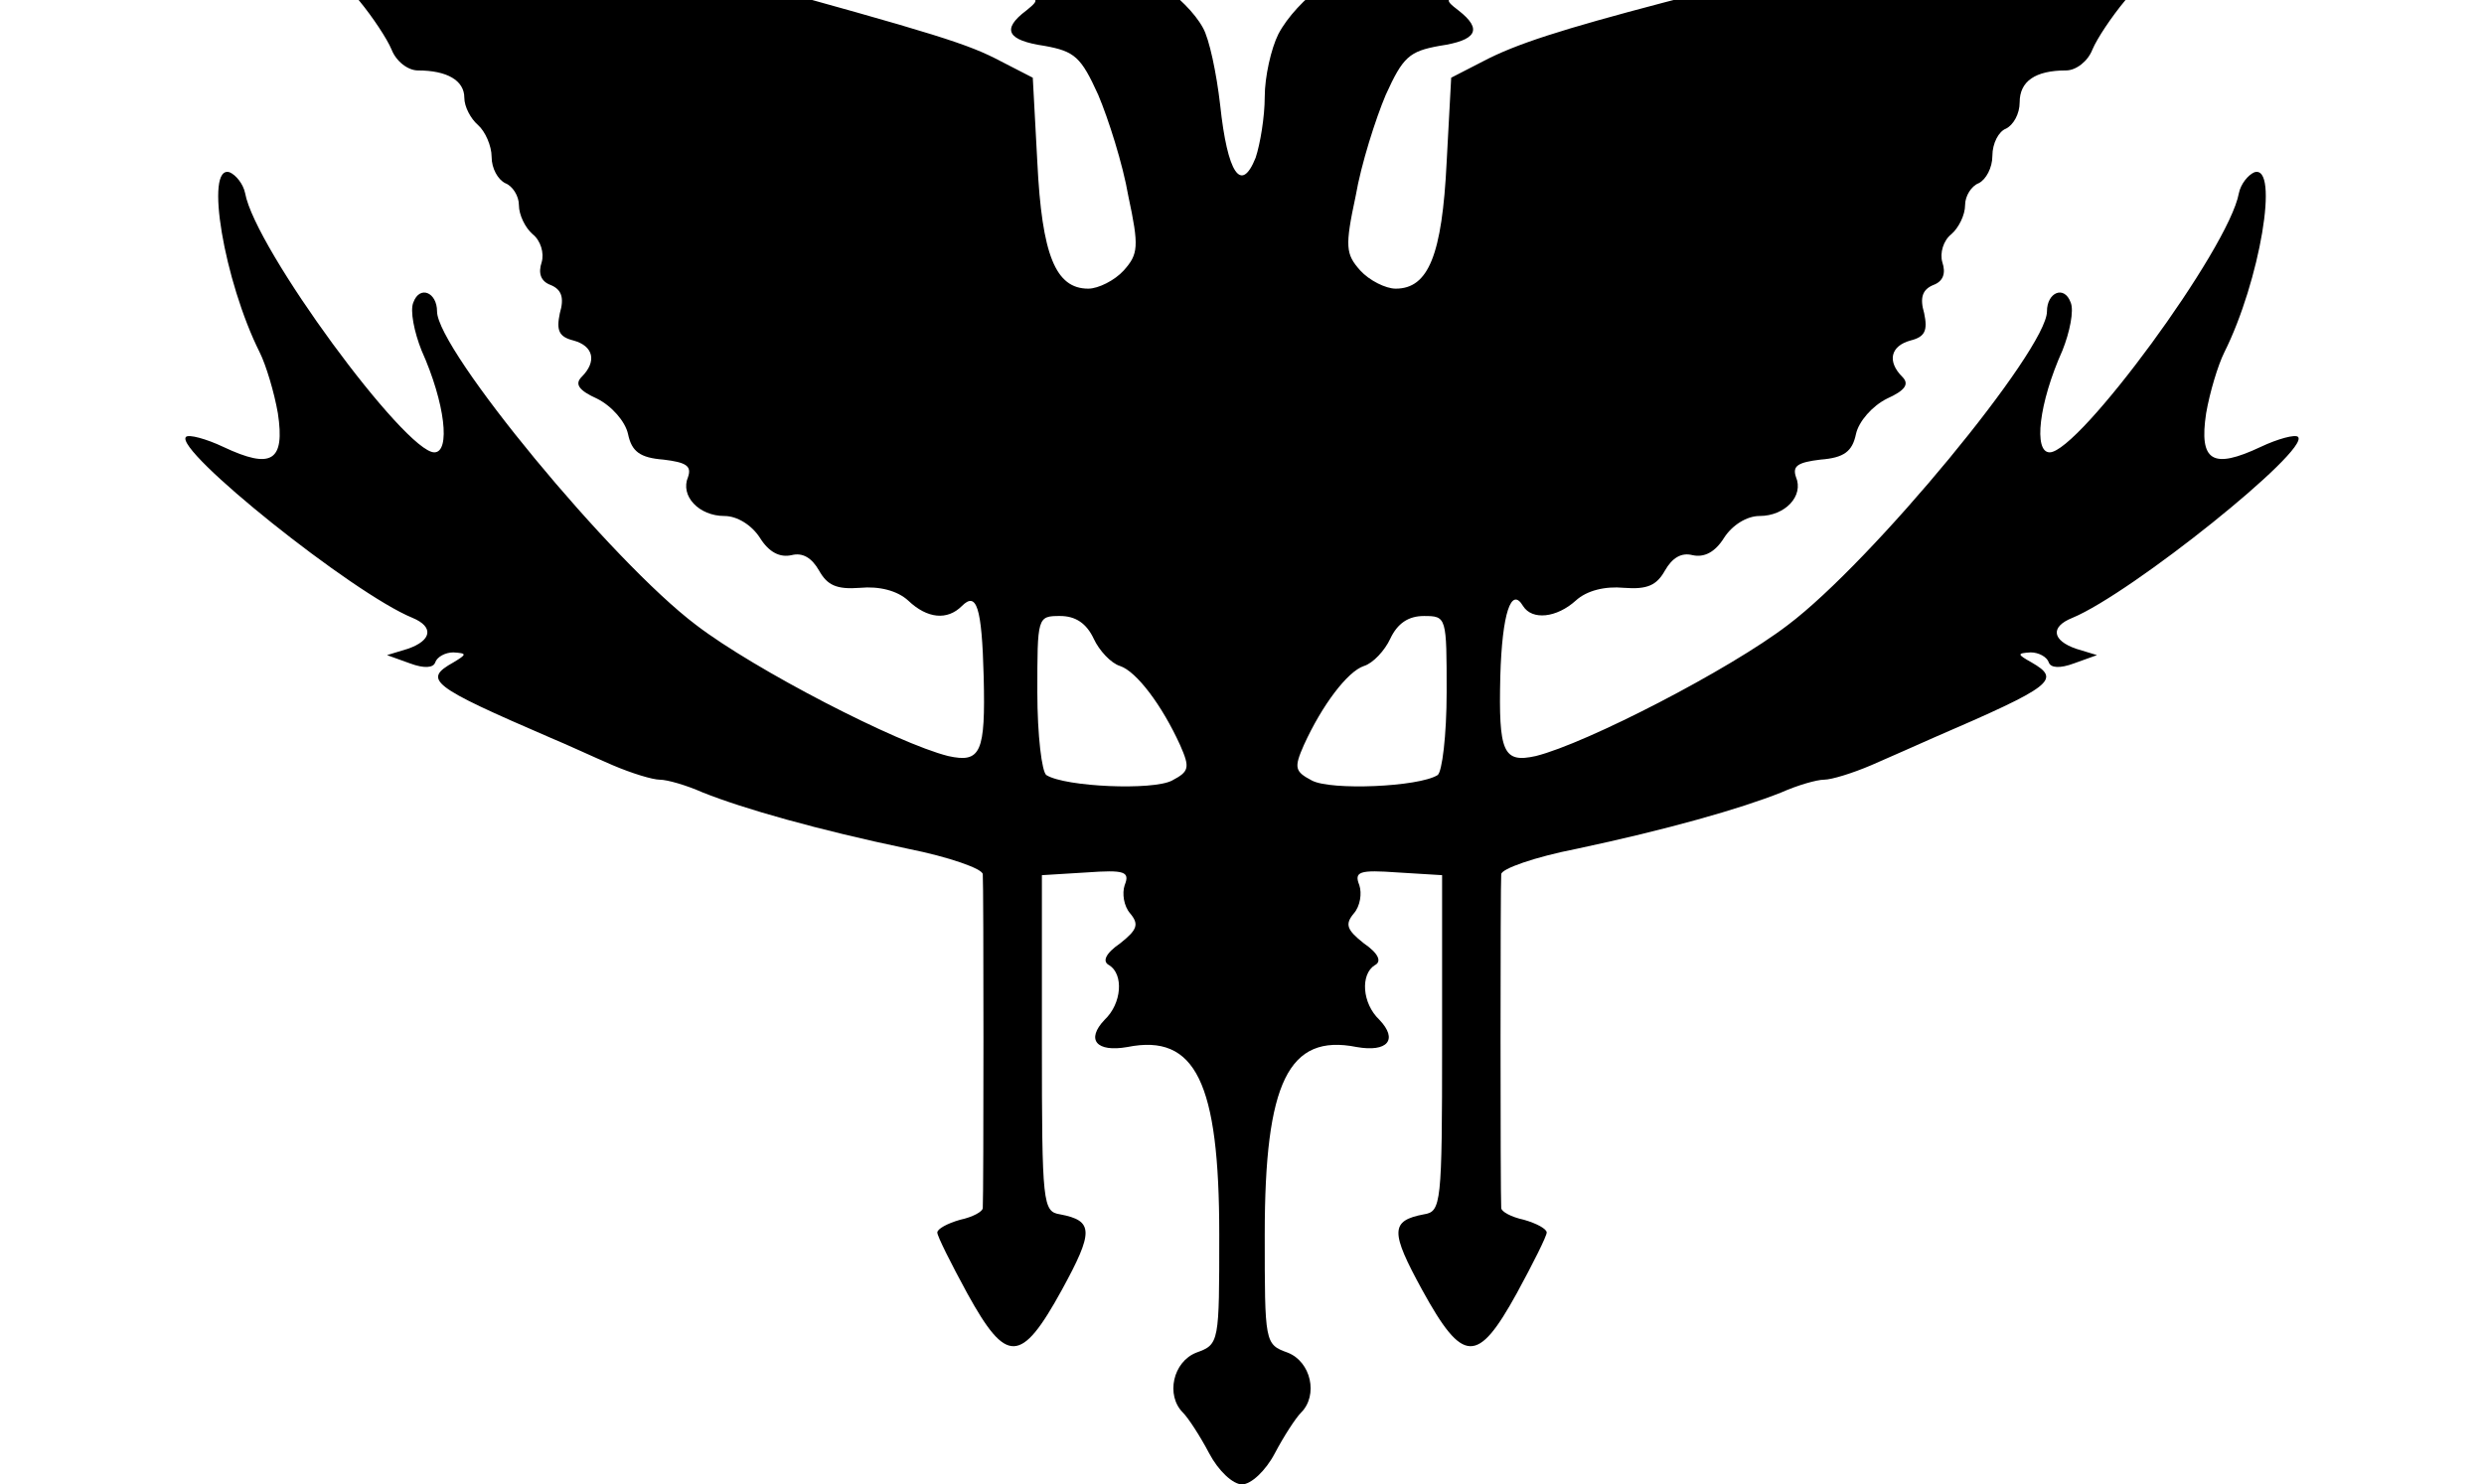 <svg xmlns="http://www.w3.org/2000/svg" width="1606" height="960">
    <path d="M229.636-52.061c0 4.704 4.116 9.409 8.82 11.761 13.526 4.705 10.586 14.702-5.88 18.818l-15.29 3.529L232.577.865c8.233 9.997 17.642 24.11 20.583 31.167 2.94 7.645 10.585 13.526 17.053 13.526 18.819 0 29.992 6.469 29.992 17.642 0 5.88 4.116 13.525 8.82 17.642s8.822 13.525 8.822 20.582c0 7.645 4.116 14.702 8.82 17.054 4.705 1.764 8.822 8.233 8.822 14.114 0 6.468 4.116 14.701 8.82 18.818 5.293 4.116 7.646 12.349 5.881 18.23-2.352 7.056-.588 12.35 5.881 14.701 7.057 2.94 8.821 8.233 5.88 18.23-2.352 11.174-.587 15.29 8.822 17.642 12.937 3.529 15.29 13.526 5.292 23.523-4.704 4.705-1.764 8.82 9.997 14.114 9.41 4.704 18.23 14.701 19.995 22.934 2.352 11.173 7.644 15.29 22.934 16.466 14.702 1.764 18.23 4.116 15.878 11.173-5.293 12.35 7.057 25.287 23.523 25.287 8.232 0 17.642 5.88 22.934 14.114 5.88 9.409 12.938 12.937 20.582 11.173 7.057-1.764 12.938 1.764 17.642 9.997 5.293 9.409 11.174 12.35 26.463 11.173 12.35-1.176 24.111 1.764 31.168 8.233 12.35 11.761 25.287 12.938 34.696 3.529s12.937 0 14.113 45.869c1.176 48.81-1.764 55.866-22.934 51.161-32.932-8.233-125.258-55.866-162.895-84.681-54.69-41.165-167.598-178.184-167.598-202.883 0-12.35-11.173-17.054-15.29-5.88-2.352 5.292.588 19.406 5.293 31.167 15.29 34.108 18.818 65.863 8.233 65.863-18.818 0-115.85-131.726-122.318-167.598-1.176-5.881-5.88-11.762-9.997-13.526-16.466-5.292-3.529 70.568 19.406 116.437 4.116 8.233 9.409 25.875 11.761 39.4 4.705 31.168-4.116 36.46-35.284 21.759-11.173-5.293-22.346-8.233-24.11-6.469-8.233 8.233 107.616 101.148 146.428 117.025 14.114 5.881 12.35 14.702-2.94 19.995l-13.526 4.116 14.702 5.293c9.409 3.528 15.29 2.94 16.466-.588s6.468-6.47 11.761-6.47c8.821.589 8.821 1.177 0 6.47-19.994 11.173-14.702 15.29 62.923 48.81 9.997 4.115 27.64 12.348 39.989 17.641s25.874 9.409 30.579 9.409c4.704 0 17.054 3.529 27.64 8.233 26.462 10.585 74.095 24.11 132.902 36.46 26.463 5.293 48.221 12.938 48.221 16.466.588 5.88.588 206.999 0 215.82 0 2.352-6.469 5.88-14.701 7.645-8.233 2.352-14.702 5.88-14.702 8.233s8.82 19.994 19.406 39.4c25.287 45.87 34.696 45.87 61.159-2.352 20.582-37.636 20.582-44.693-1.176-48.81-11.173-1.764-11.762-6.468-11.762-110.556V565.996l28.816-1.764c24.698-1.764 28.227-.588 24.698 8.233-1.764 5.292-.588 13.525 3.529 18.23 5.88 7.057 4.704 10.585-6.469 19.406-9.409 6.469-11.761 11.761-7.057 14.114 9.41 5.88 8.233 24.698-2.94 35.283-12.35 12.938-5.293 21.17 14.702 17.642 44.105-8.82 59.394 22.935 59.394 121.142 0 69.98 0 71.156-14.701 76.448-15.29 5.881-19.995 27.64-8.821 38.813 3.528 3.528 11.173 15.29 17.054 26.463S797.12 960 803 960s15.29-8.821 21.17-19.994 13.526-22.935 17.054-26.463c11.173-11.173 6.469-32.932-8.82-38.813-14.702-5.292-14.702-6.468-14.702-76.448 0-98.207 15.29-129.963 59.394-121.142 19.994 3.529 27.051-4.704 14.702-17.642-11.173-10.585-12.35-29.403-2.94-35.283 4.704-2.353 2.352-7.645-7.057-14.114-11.173-8.821-12.35-12.35-6.469-19.406 4.117-4.705 5.293-12.938 3.528-18.23-3.528-8.821 0-9.997 24.7-8.233l28.814 1.764v108.792c0 104.088-.588 108.792-11.76 110.556-21.76 4.117-21.76 11.174-1.177 48.81 26.463 48.221 35.872 48.221 61.159 2.352 10.585-19.406 19.406-37.048 19.406-39.4s-6.469-5.88-14.702-8.233c-8.233-1.764-14.701-5.293-14.701-7.645-.588-8.821-.588-209.94 0-215.82 0-3.528 21.758-11.173 48.81-16.466 58.218-12.35 105.851-25.875 132.314-36.46 10.585-4.704 22.935-8.233 27.639-8.233s18.23-4.116 30.58-9.409 30.579-13.526 39.988-17.642c77.625-33.52 82.917-37.636 63.511-48.81-9.409-5.292-9.409-5.88-.588-6.468 5.293 0 10.585 2.94 11.761 6.468 1.177 3.529 7.057 4.117 16.466.589l14.702-5.293-13.526-4.116c-15.29-5.293-17.054-14.114-2.352-19.995 38.224-15.878 154.073-108.792 145.84-117.025-1.764-1.764-12.937 1.176-24.11 6.469-31.168 14.702-39.989 9.41-35.284-21.758 2.352-13.526 7.645-31.168 11.761-39.4 22.935-45.87 35.872-121.73 19.406-116.438-4.116 1.764-8.82 7.645-9.997 13.526-6.469 35.872-103.5 167.598-122.318 167.598-10.585 0-7.056-31.755 8.233-65.863 4.705-11.761 7.645-25.875 5.293-31.167-4.116-11.174-15.29-6.47-15.29 5.88 0 24.699-112.909 161.718-167.599 202.883-37.636 28.815-129.962 76.448-162.894 84.681-21.17 4.705-24.11-2.352-22.934-51.75 1.176-40.576 7.056-58.218 14.701-45.28 5.881 9.409 21.759 7.644 34.108-3.529 7.057-6.469 18.818-9.409 31.168-8.233 15.29 1.176 21.17-1.764 26.462-11.173 4.705-8.233 10.586-11.761 17.643-9.997 7.644 1.764 14.701-1.764 20.582-11.173 5.292-8.233 14.702-14.114 22.934-14.114 16.466 0 28.816-12.937 23.523-25.287-2.352-7.057 1.176-9.409 15.878-11.173 15.29-1.176 20.582-5.293 22.934-16.466 1.765-8.233 10.586-18.23 19.995-22.935 11.76-5.292 14.701-9.409 9.997-14.113-9.997-9.997-7.645-19.994 5.292-23.523 9.41-2.352 11.174-6.468 8.821-17.642-2.94-9.997-1.176-15.29 5.881-18.23 6.469-2.352 8.233-7.645 5.88-14.701-1.764-5.881.589-14.114 5.881-18.23 4.705-4.117 8.821-12.35 8.821-18.818 0-5.881 4.117-12.35 8.821-14.114 4.705-2.352 8.821-9.997 8.821-17.642 0-8.233 4.117-15.878 8.821-17.642 4.705-2.352 8.821-9.41 8.821-17.054 0-13.525 9.997-20.582 29.991-20.582 6.47 0 14.114-5.88 17.054-13.526 2.94-7.057 12.35-21.17 21.17-31.755l15.29-18.818-15.29-4.117c-17.053-4.116-19.993-12.937-6.468-17.642 4.705-2.352 8.821-7.645 8.821-12.35 0-9.408-16.466-8.82-49.986 2.941-52.925 18.23-81.74 24.11-92.326 18.23-11.761-6.469-43.517-1.176-95.855 15.29-12.937 4.116-40.576 12.35-61.747 17.642-67.039 17.642-96.442 27.05-117.613 38.224l-20.582 10.585-2.94 54.69c-2.94 59.983-11.762 81.742-32.932 81.742-6.469 0-17.054-5.293-22.934-11.762-9.41-10.585-9.998-15.29-2.94-48.221 3.528-20.582 12.937-49.986 19.405-65.275 11.174-24.7 15.29-28.228 34.696-31.756 24.111-3.528 28.227-10.585 12.35-22.935-9.997-7.644-9.41-8.232 11.761-10.585 3.528 0 7.645-7.645 8.82-15.878 2.353-20.582-11.172-25.286-38.223-14.113-11.174 4.704-27.64 8.82-35.872 8.82-18.23 0-51.162 24.7-62.923 47.046-4.705 9.41-8.821 27.64-8.821 40.577s-2.94 30.58-5.881 39.4c-9.41 23.523-18.23 9.997-22.935-34.108-2.352-20.582-7.056-42.929-11.173-49.985-10.585-19.406-44.105-42.93-61.159-42.93-8.233 0-24.698-4.116-35.872-8.82-27.05-11.173-40.576-6.469-38.224 14.113 1.176 8.233 5.293 15.878 9.41 15.878 20.581 2.353 21.17 2.94 11.76 10.585-16.465 12.35-12.349 19.407 11.762 22.935 19.406 3.528 23.522 7.057 34.696 31.756 6.468 15.29 15.877 44.693 19.406 65.275 7.057 32.931 6.468 37.636-2.94 48.221-5.881 6.469-16.466 11.762-22.935 11.762-21.17 0-29.992-21.759-32.932-81.742l-2.94-54.69-20.582-10.585c-21.17-11.173-39.4-17.054-176.42-54.69-74.684-21.17-86.446-22.935-98.207-16.466-11.762 5.88-28.815 2.352-101.736-20.582-32.931-10.585-41.164-10.585-41.164 0m477.51 465.16c3.528 7.645 11.172 15.878 17.053 17.642 10.585 3.528 27.051 25.287 38.812 51.162 6.47 14.701 5.881 17.053-5.292 22.934-12.35 6.469-68.804 4.117-81.153-3.528-2.94-1.764-5.88-25.875-5.88-53.514 0-48.81 0-49.398 14.7-49.398 9.998 0 17.055 4.705 21.76 14.702m228.169 34.696c0 27.639-2.94 51.75-5.88 53.514-12.35 7.645-68.805 9.997-81.154 3.528-11.173-5.88-11.761-8.233-5.293-22.934 11.762-25.875 28.228-47.634 38.813-51.162 5.88-1.764 13.525-9.997 17.054-17.642 4.704-9.997 11.761-14.702 21.758-14.702 14.702 0 14.702.588 14.702 49.398" style="stroke-width:.588"/>
</svg>
